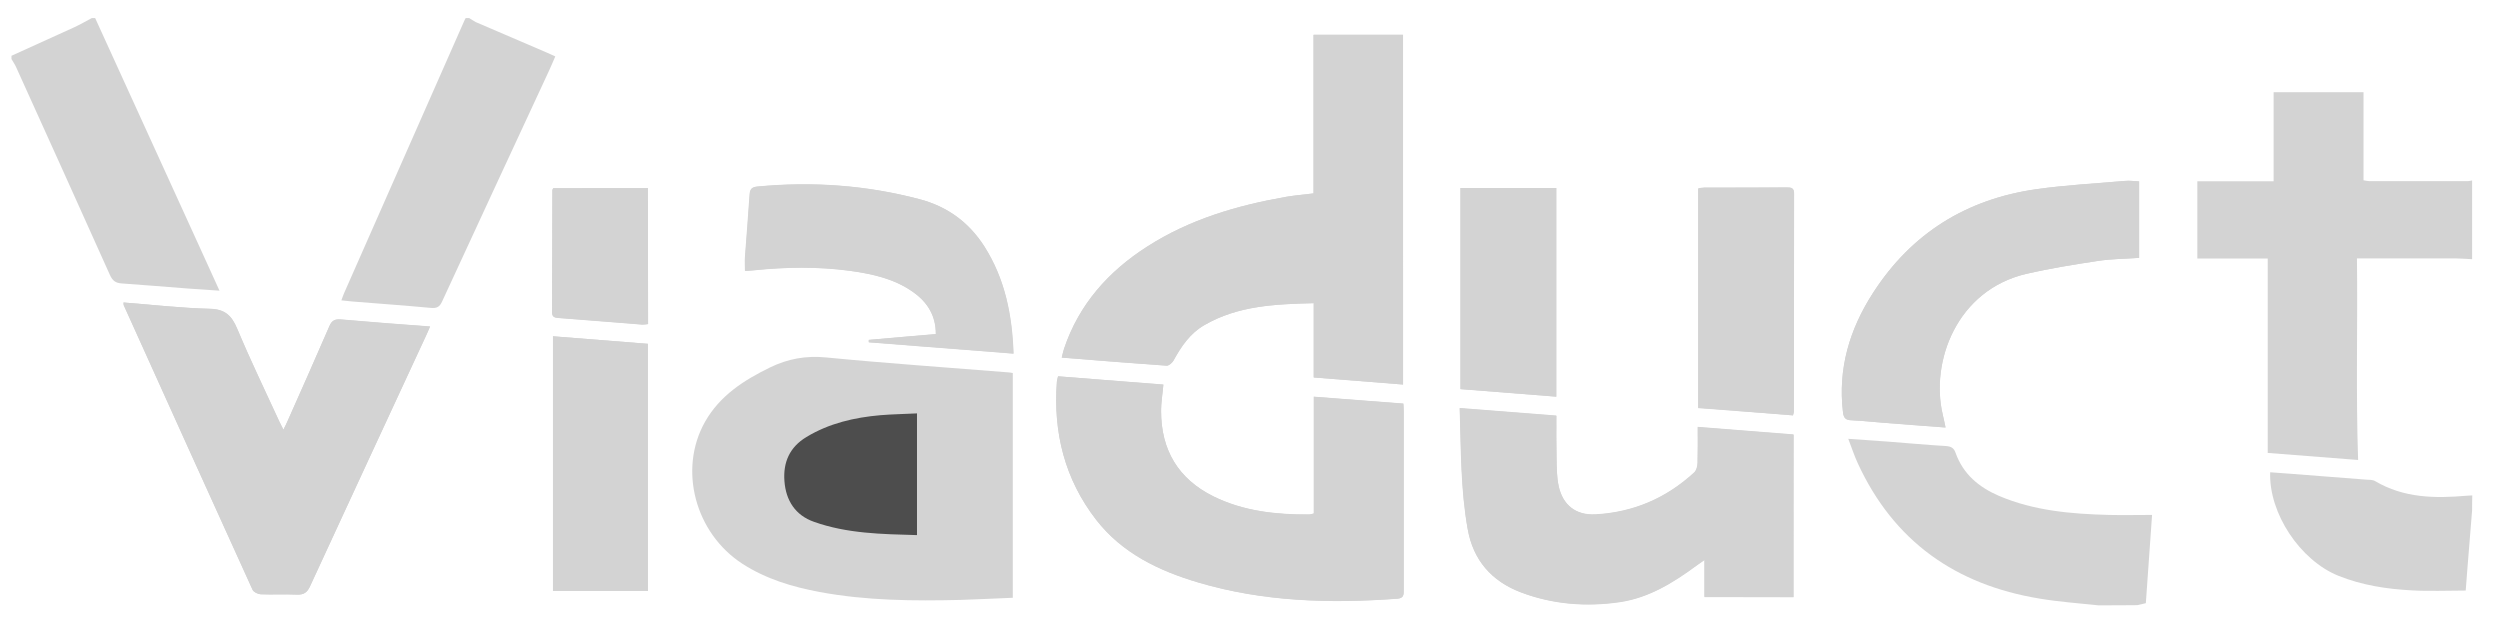 <?xml version="1.0" encoding="utf-8"?>
<!-- Generator: Adobe Illustrator 25.2.1, SVG Export Plug-In . SVG Version: 6.00 Build 0)  -->
<svg version="1.1" id="Layer_1" xmlns="http://www.w3.org/2000/svg" xmlns:xlink="http://www.w3.org/1999/xlink" x="0px" y="0px"
	 viewBox="0 0 1524 387" style="enable-background:new 0 0 1524 387;" xml:space="preserve">
<style type="text/css">
	.st0{fill:#D3D3D3;}
	.st1{fill:#4D4D4D;}
</style>
<path class="st0" d="M855.3,234.4c0-71.5,0-142.3,0-213.2c-18.2,0-36.1,0-54.5,0c0,32.5,0,64.5,0,96.7c-5.9,0.7-11.4,1.2-16.8,2.1
	c-29.9,5.2-58.8,13.7-84.6,30.3c-23.6,15.1-41.6,35.2-50.7,62.3c-0.5,1.6-0.9,3.3-1.4,5.4c21.7,1.7,42.8,3.4,63.9,4.9
	c1.3,0.1,3.4-1.7,4.2-3.1c4.7-8.6,10.1-16.6,18.8-21.6c20.5-11.9,43.3-12.8,66.7-13.4c0,15.3,0,30.1,0,45.3
	C819.2,231.6,837.1,233,855.3,234.4z"/>
<path class="st0" d="M645,229.4c-0.3,1.4-0.6,2.2-0.7,3c-2.4,31.1,4.8,59.8,24,84.5c15.8,20.3,38,30.9,62.1,38.1
	c39.7,11.8,80.4,12.9,121.4,9.9c4-0.3,3.9-2.5,3.9-5.4c0-36.2,0-72.3,0-108.5c0-1.6-0.2-3.2-0.2-5c-18.4-1.4-36.2-2.8-54.6-4.2
	c0,24.3,0,47.7,0,71.2c-1.3,0.3-2.1,0.6-2.9,0.6c-20.2,0.1-40-2-58.4-11.1c-21.3-10.6-31.8-28.2-31.8-51.9c0-5.2,0.9-10.5,1.4-16.2
	C687.9,232.8,666.7,231.1,645,229.4z"/>
<path class="st0" d="M1093.3,364c0-33.4,0-66.1,0-99.2c-19.5-1.5-38.7-3.1-58.4-4.6c0,7.8,0.1,14.9-0.1,22c-0.1,2-0.7,4.5-2,5.7
	c-17,15.7-37.2,24.4-60.4,25.6c-11.8,0.6-19.8-5.7-22.3-17.3c-1.2-5.6-1.2-11.5-1.3-17.3c-0.2-8.4-0.1-16.8-0.1-25.6
	c-19.6-1.5-39-3.1-58.9-4.6c0.8,25.2,0.5,49.7,4.9,73.9c3.3,18.8,14.5,31.6,32.2,38.3c19.6,7.5,40,9,60.5,6
	c17.5-2.5,32.4-11.7,46.5-22.1c1.4-1,2.8-2,5.1-3.6c0,8.3,0,15.4,0,22.6C1057.4,364,1075.1,364,1093.3,364z"/>
<path class="st0" d="M75.3,184.4c0.1,1.1,0,1.4,0.1,1.7c26.1,57.8,52.2,115.6,78.5,173.4c0.6,1.4,3.2,2.7,4.9,2.8
	c7.3,0.3,14.7-0.1,22,0.2c4.3,0.2,6.4-1.2,8.2-5.2c23.4-50.8,47-101.5,70.5-152.3c0.8-1.8,1.6-3.6,2.6-5.9
	c-18.5-1.4-36.4-2.7-54.3-4.3c-3.8-0.3-5.6,0.6-7.1,4.2c-8.4,19.4-17,38.7-25.6,58.1c-0.6,1.5-1.4,2.9-2.4,4.9
	c-1.1-2.1-1.8-3.6-2.5-5c-8.6-18.8-17.6-37.4-25.6-56.4c-3.4-8.1-7.4-12.1-16.8-12.3C110.5,187.8,93.1,185.8,75.3,184.4z"/>
<path class="st0" d="M1304,110.6c-3.1-0.1-5.9-0.6-8.7-0.3c-17.9,1.5-35.9,2.5-53.7,5c-42.6,6-76.2,26.7-99.7,63.1
	c-14.4,22.3-21.6,46.3-18.4,73c0.4,3.6,1.8,4.7,5.3,4.8c6.8,0.3,13.6,1.1,20.4,1.6c12.1,0.9,24.2,1.8,36.8,2.8
	c-0.7-3-1.2-5.4-1.7-7.8c-7.7-32.4,8.6-76,51.1-85.9c14.2-3.3,28.7-5.6,43.2-7.8c8.3-1.3,16.8-1.3,25.4-1.9
	C1304,141.5,1304,126.3,1304,110.6z"/>
<path class="st0" d="M529.6,207.2c0,0.5,0.1,1,0.1,1.5c29.2,2.3,58.4,4.6,88.2,6.9c-0.8-23.8-5.3-45.7-17.8-65.4
	c-9.4-14.7-22.5-24.3-39.4-28.7c-32.6-8.6-65.6-10.9-99-7.7c-3.5,0.3-4.4,1.8-4.6,5c-0.8,12.6-1.9,25.2-2.8,37.9
	c-0.2,2.7,0,5.5,0,8.5c2.1-0.2,3.8-0.2,5.4-0.4c19.4-2,38.9-2.3,58.3,0.3c13.8,1.9,27.3,4.8,38.9,13.1c8.7,6.2,13.7,14.5,13.7,25.5
	C556.5,204.8,543,206,529.6,207.2z"/>
<path class="st0" d="M337.1,205c0,52.2,0,103.7,0,155.2c19.5,0,38.6,0,57.9,0c0-50.3,0-100.2,0-150.6
	C375.8,208.1,356.7,206.6,337.1,205z"/>
<path class="st0" d="M1093,253.2c0.3-1.3,0.5-1.8,0.5-2.2c0-44.3,0-88.6,0.1-132.9c0-3.3-1.5-3.8-4.3-3.7c-16.8,0.1-33.6,0-50.5,0.1
	c-1.3,0-2.5,0.3-3.6,0.5c0,44.8,0,89.1,0,133.8C1054.7,250.2,1073.8,251.7,1093,253.2z"/>
<path class="st0" d="M948.7,241.8c0-42.7,0-84.8,0-127.2c-19.5,0-38.5,0-58.4,0c0,40.9,0,81.6,0,122.6
	C909.8,238.7,929.1,240.3,948.7,241.8z"/>
<path class="st0" d="M395,114.7c-19.4,0-38.7,0-57.7,0c-0.3,0.6-0.5,0.9-0.5,1.2c-0.1,24.8,0,49.6-0.2,74.4c0,3.2,1.9,3.3,4.2,3.5
	c16.9,1.3,33.8,2.7,50.8,4c1.1,0.1,2.2-0.2,3.5-0.3C395,169.9,395,142.5,395,114.7z"/>
<path class="st0" d="M1507,158c-3.5-0.2-6.9-0.4-10.4-0.5c-17.8,0-35.7,0-53.5,0c-1.8,0-3.6,0-6.3,0c0.5,41-0.7,81.5,0.7,122.9
	c-17.3-1.3-35.8-2.8-55.1-4.3c0-39.5,0-78.7,0-118.5c-14.8,0-28.7,0-42.9,0c0-15.8,0-31.1,0-47.1c15.3,0,30.6,0,46.5,0
	c0-18.5,0-36.3,0-54.3c18.4,0,36.3,0,54.8,0c0,17.9,0,35.7,0,53.7c1.4,0.2,2.4,0.5,3.3,0.5c20.2,0,40.3,0,60.5,0
	c0.8,0,1.6-0.3,2.4-0.4C1507,126,1507,142,1507,158z"/>
<path class="st0" d="M286,11c1.4,0.8,2.7,1.8,4.1,2.5c14.4,6.2,28.8,12.4,43.1,18.5c1.7,0.7,3.3,1.5,5.3,2.4
	c-1.4,3.2-2.6,6.1-3.9,8.9c-21.7,46.8-43.5,93.6-65.1,140.5c-1.5,3.3-3.2,4.2-6.8,3.9c-15.9-1.5-31.9-2.6-47.8-3.9
	c-2.1-0.2-4.2-0.4-6.8-0.7c0.7-1.8,1.1-3.2,1.7-4.5c24.3-55.1,48.7-110.3,73-165.4c0.3-0.8,0.7-1.5,1.1-2.2
	C284.7,11,285.3,11,286,11z"/>
<path class="st0" d="M1279,369c-11.9-1.3-23.9-2.1-35.7-4.1c-51.1-8.4-88.9-34.9-110.8-82.5c-2.1-4.5-3.6-9.2-5.8-14.9
	c8.7,0.6,16.4,1.1,24.1,1.7c11.8,0.9,23.6,2,35.4,2.7c3,0.2,4.9,1.1,5.9,4.1c4.6,13,14.2,21,26.5,26.3c21.4,9.1,44.1,11,67,11.6
	c8.5,0.2,17,0,26.3,0c-1.3,17.9-2.5,35.8-3.8,53.8c-2,0.5-3.6,0.8-5.2,1.2C1295,369,1287,369,1279,369z"/>
<path class="st0" d="M58,11c21.9,48,43.8,96,65.7,144c3.2,7.1,6.4,14.2,10.1,22.2c-7-0.5-13-0.9-19.1-1.3c-13.4-1-26.9-2.2-40.3-3.1
	c-3.8-0.2-5.8-1.6-7.4-5.2C48.1,125.4,29,83.3,9.9,41.1C9.1,39.3,8,37.7,7,36c0-0.7,0-1.3,0-2c12.7-5.8,25.4-11.5,38.1-17.3
	C48.8,15,52.4,12.9,56,11C56.7,11,57.3,11,58,11z"/>
<path class="st0" d="M1507,311c-1,12.4-2,24.8-3,37.2c-0.3,4-0.6,7.9-0.9,11.8c-11.2,0-22,0.5-32.7-0.1c-15.3-0.8-30.5-3.1-44.9-8.9
	c-23.4-9.4-42.5-38.2-41.6-63.1c4.1,0.3,8.2,0.6,12.3,0.9c15.4,1.2,30.9,2.4,46.3,3.6c1.8,0.1,3.9,0,5.4,0.9
	c17.4,10.3,36.4,10.6,55.7,8.9c1.2-0.1,2.3-0.1,3.5-0.2C1507,305,1507,308,1507,311z"/>
<path class="st0" d="M855.3,234.4c-18.2-1.4-36.1-2.8-54.5-4.3c0-15.2,0-30,0-45.3c-23.5,0.6-46.2,1.5-66.7,13.4
	c-8.7,5-14.1,13-18.8,21.6c-0.8,1.4-2.8,3.2-4.2,3.1c-21.1-1.4-42.1-3.2-63.9-4.9c0.5-2.1,0.9-3.8,1.4-5.4
	c9.1-27.1,27.1-47.2,50.7-62.3c25.8-16.5,54.6-25,84.6-30.3c5.4-0.9,10.9-1.4,16.8-2.1c0-32.1,0-64.2,0-96.7c18.4,0,36.3,0,54.5,0
	C855.3,92.1,855.3,162.9,855.3,234.4z"/>
<path class="st0" d="M645,229.4c21.6,1.7,42.8,3.4,64.2,5.1c-0.5,5.7-1.5,10.9-1.4,16.2c0,23.7,10.5,41.3,31.8,51.9
	c18.4,9.1,38.2,11.2,58.4,11.1c0.8,0,1.6-0.4,2.9-0.6c0-23.5,0-46.9,0-71.2c18.4,1.4,36.2,2.8,54.6,4.2c0.1,1.8,0.2,3.4,0.2,5
	c0,36.2,0,72.3,0,108.5c0,2.9,0.1,5.1-3.9,5.4c-41,3-81.6,1.9-121.4-9.9c-24-7.1-46.3-17.8-62.1-38.1c-19.2-24.7-26.4-53.4-24-84.5
	C644.4,231.6,644.7,230.8,645,229.4z"/>
<path class="st0" d="M1093.3,364c-18.1,0-35.9,0-54.2,0c0-7.3,0-14.3,0-22.6c-2.3,1.6-3.7,2.6-5.1,3.6c-14.1,10.4-29,19.5-46.5,22.1
	c-20.5,3-41,1.4-60.5-6c-17.7-6.8-28.8-19.6-32.2-38.3c-4.3-24.2-4-48.7-4.9-73.9c19.9,1.6,39.2,3.1,58.9,4.6
	c0,8.8-0.1,17.2,0.1,25.6c0.1,5.8,0.1,11.7,1.3,17.3c2.5,11.6,10.6,17.9,22.3,17.3c23.1-1.2,43.3-9.9,60.4-25.6
	c1.3-1.2,1.9-3.8,2-5.7c0.2-7.1,0.1-14.3,0.1-22c19.7,1.6,38.9,3.1,58.4,4.6C1093.3,297.9,1093.3,330.7,1093.3,364z"/>
<path class="st0" d="M75.3,184.4c17.8,1.4,35.1,3.4,52.6,3.8c9.4,0.2,13.4,4.2,16.8,12.3c7.9,19,17,37.6,25.6,56.4
	c0.7,1.5,1.4,2.9,2.5,5c1-2.1,1.8-3.5,2.4-4.9c8.6-19.3,17.2-38.6,25.6-58.1c1.5-3.5,3.3-4.5,7.1-4.2c17.9,1.6,35.8,2.9,54.3,4.3
	c-1,2.3-1.7,4.1-2.6,5.9c-23.5,50.7-47.1,101.5-70.5,152.3c-1.8,4-3.9,5.4-8.2,5.2c-7.3-0.4-14.7,0.1-22-0.2
	c-1.7-0.1-4.3-1.4-4.9-2.8c-26.3-57.7-52.4-115.6-78.5-173.4C75.3,185.8,75.4,185.4,75.3,184.4z"/>
<path class="st0" d="M1304,110.6c0,15.7,0,30.9,0,46.6c-8.5,0.6-17,0.6-25.4,1.9c-14.5,2.2-28.9,4.5-43.2,7.8
	c-42.5,9.8-58.7,53.4-51.1,85.9c0.6,2.4,1.1,4.8,1.7,7.8c-12.6-0.9-24.7-1.8-36.8-2.8c-6.8-0.5-13.6-1.3-20.4-1.6
	c-3.5-0.1-4.8-1.2-5.3-4.8c-3.2-26.7,4-50.8,18.4-73c23.5-36.4,57.1-57.1,99.7-63.1c17.8-2.5,35.8-3.4,53.7-5
	C1298.1,110,1300.9,110.4,1304,110.6z"/>
<path class="st0" d="M529.6,207.2c13.4-1.2,26.9-2.4,40.8-3.6c0.1-11-4.9-19.3-13.7-25.5c-11.6-8.3-25.1-11.2-38.9-13.1
	c-19.4-2.6-38.9-2.3-58.3-0.3c-1.6,0.2-3.3,0.3-5.4,0.4c0-3-0.2-5.8,0-8.5c0.9-12.6,2-25.2,2.8-37.9c0.2-3.2,1.1-4.6,4.6-5
	c33.5-3.2,66.5-0.9,99,7.7c16.9,4.5,30,14.1,39.4,28.7c12.6,19.7,17,41.6,17.8,65.4c-29.8-2.3-59-4.6-88.2-6.9
	C529.6,208.2,529.6,207.7,529.6,207.2z"/>
<path class="st0" d="M337.1,205c19.6,1.6,38.6,3.1,57.9,4.6c0,50.4,0,100.4,0,150.6c-19.3,0-38.4,0-57.9,0
	C337.1,308.7,337.1,257.2,337.1,205z"/>
<path class="st0" d="M1093,253.2c-19.2-1.5-38.3-3-57.7-4.6c0-44.6,0-89,0-133.8c1.1-0.2,2.4-0.5,3.6-0.5c16.8,0,33.6,0,50.5-0.1
	c2.7,0,4.3,0.4,4.3,3.7c-0.1,44.3-0.1,88.6-0.1,132.9C1093.6,251.4,1093.3,251.9,1093,253.2z"/>
<path class="st0" d="M948.7,241.8c-19.6-1.5-38.9-3.1-58.4-4.6c0-41,0-81.6,0-122.6c19.8,0,38.9,0,58.4,0
	C948.7,157,948.7,199.1,948.7,241.8z"/>
<path class="st0" d="M395,114.7c0,27.7,0,55.1,0,82.9c-1.3,0.1-2.4,0.3-3.5,0.3c-16.9-1.3-33.8-2.7-50.8-4c-2.2-0.2-4.2-0.3-4.2-3.5
	c0.1-24.8,0.1-49.6,0.2-74.4c0-0.3,0.2-0.6,0.5-1.2C356.4,114.7,375.6,114.7,395,114.7z"/>
<path class="st0" d="M617.4,227.4c-1.1-0.2-1.9-0.4-2.7-0.4c-37-3-74.1-5.5-111.1-9.1c-12.3-1.2-23.3,0.8-34.2,6.1
	c-16,7.8-30.6,17.2-39.6,33.1c-16.4,29-6.1,67.9,22.8,86.6c14.4,9.3,30.5,14.1,47.1,17.2c28.5,5.3,57.3,5.5,86.2,4.8
	c10.4-0.3,20.9-0.9,31.5-1.3C617.4,318.4,617.4,273,617.4,227.4z"/>
<path class="st1" d="M559,252c-7.7,0.4-15,0.5-22.3,1.1c-15.9,1.4-31.2,4.9-45.1,13.3c-10.3,6.2-14.3,15.5-13.4,27
	c0.9,11.7,6.6,20.7,18,24.7c20.2,7.2,41.4,7.5,62.8,8.1C559,301.5,559,277.3,559,252z"/>
</svg>
